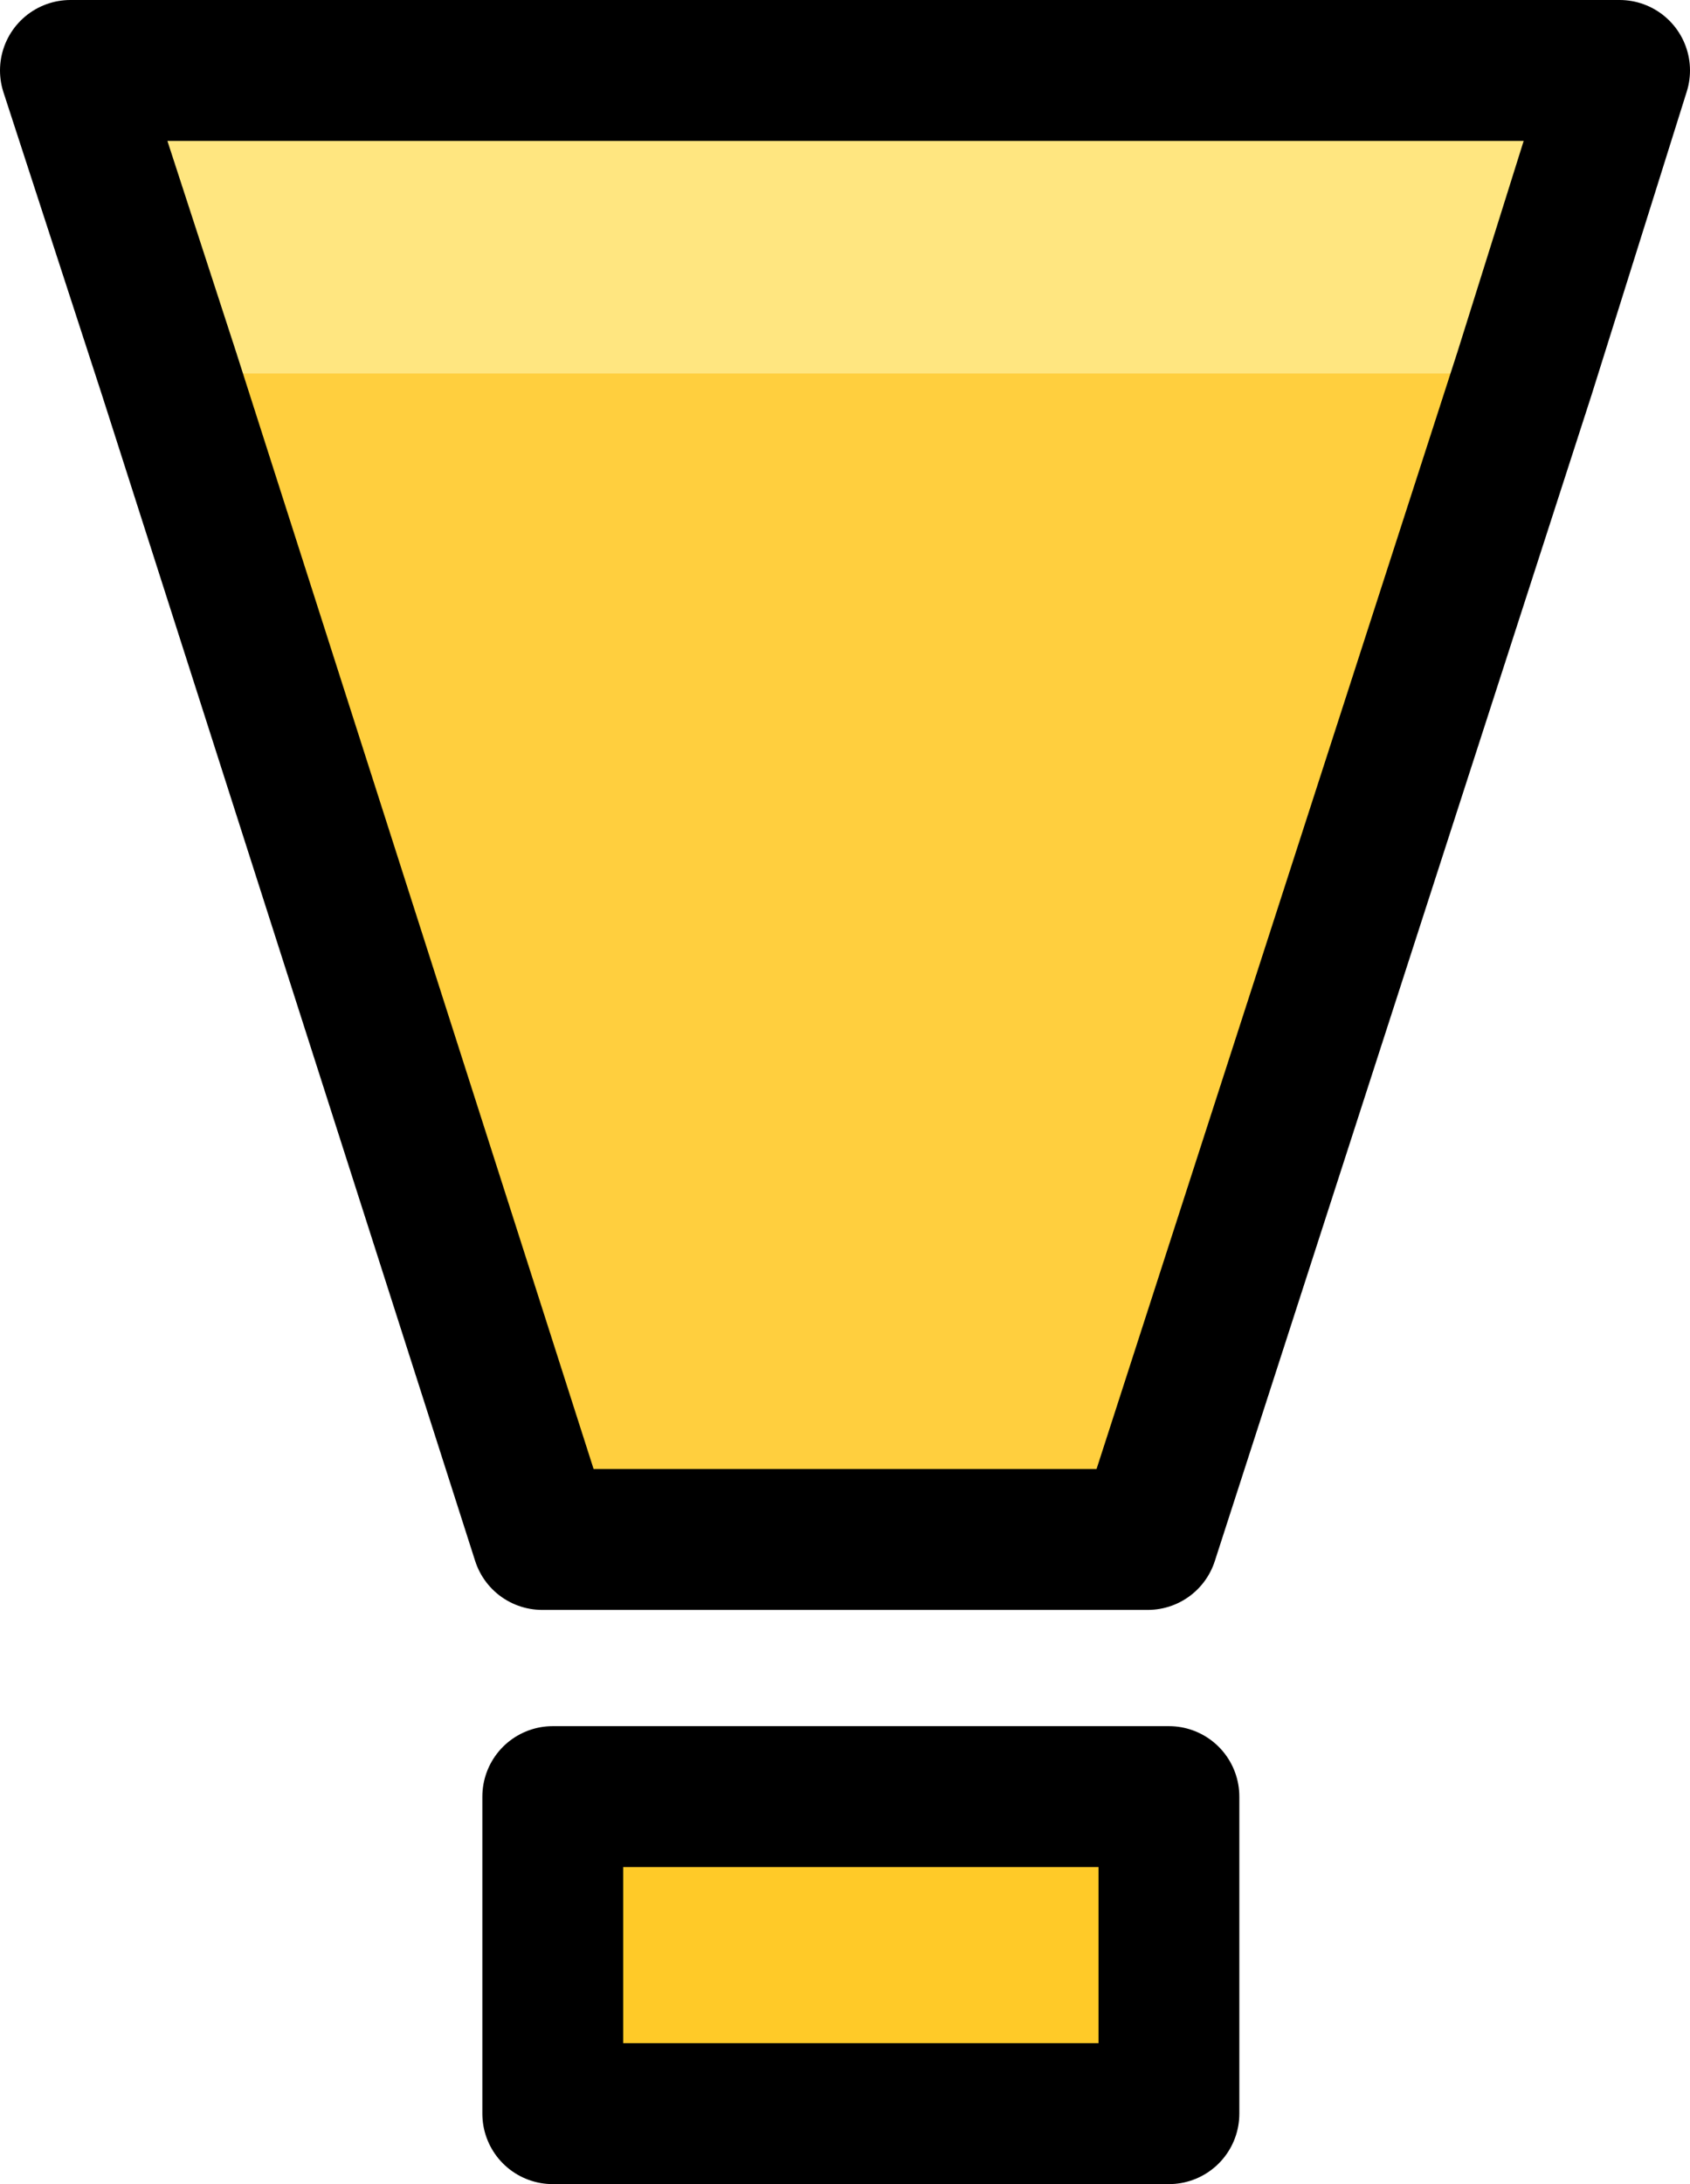 <?xml version="1.0" encoding="UTF-8" standalone="no"?>
<svg xmlns:xlink="http://www.w3.org/1999/xlink" height="31.0px" width="24.0px" xmlns="http://www.w3.org/2000/svg">
  <g transform="matrix(1.0, 0.0, 0.0, 1.0, 12.0, 15.5)">
    <path d="M-9.6 -10.2 L9.65 -10.2 4.3 6.35 -4.3 6.35 -9.6 -10.2" fill="#ffcf3e" fill-rule="evenodd" stroke="none"/>
    <path d="M-9.6 -10.2 L-11.0 -14.5 11.0 -14.5 9.65 -10.2 -9.6 -10.2" fill="#ffe680" fill-rule="evenodd" stroke="none"/>
    <path d="M4.6 10.0 L4.6 14.5 -4.15 14.5 -4.15 10.0 4.6 10.0" fill="#ffca28" fill-rule="evenodd" stroke="none"/>
    <path d="M9.65 -10.2 L11.0 -14.5 -11.0 -14.5 -9.6 -10.2 -4.3 6.35 4.3 6.35 9.65 -10.2 M4.6 10.0 L-4.15 10.0 -4.15 14.5 4.6 14.5 4.6 10.0" fill="none" stroke="#000000" stroke-linecap="round" stroke-linejoin="round" stroke-width="2.0"/>
  </g>
</svg>
